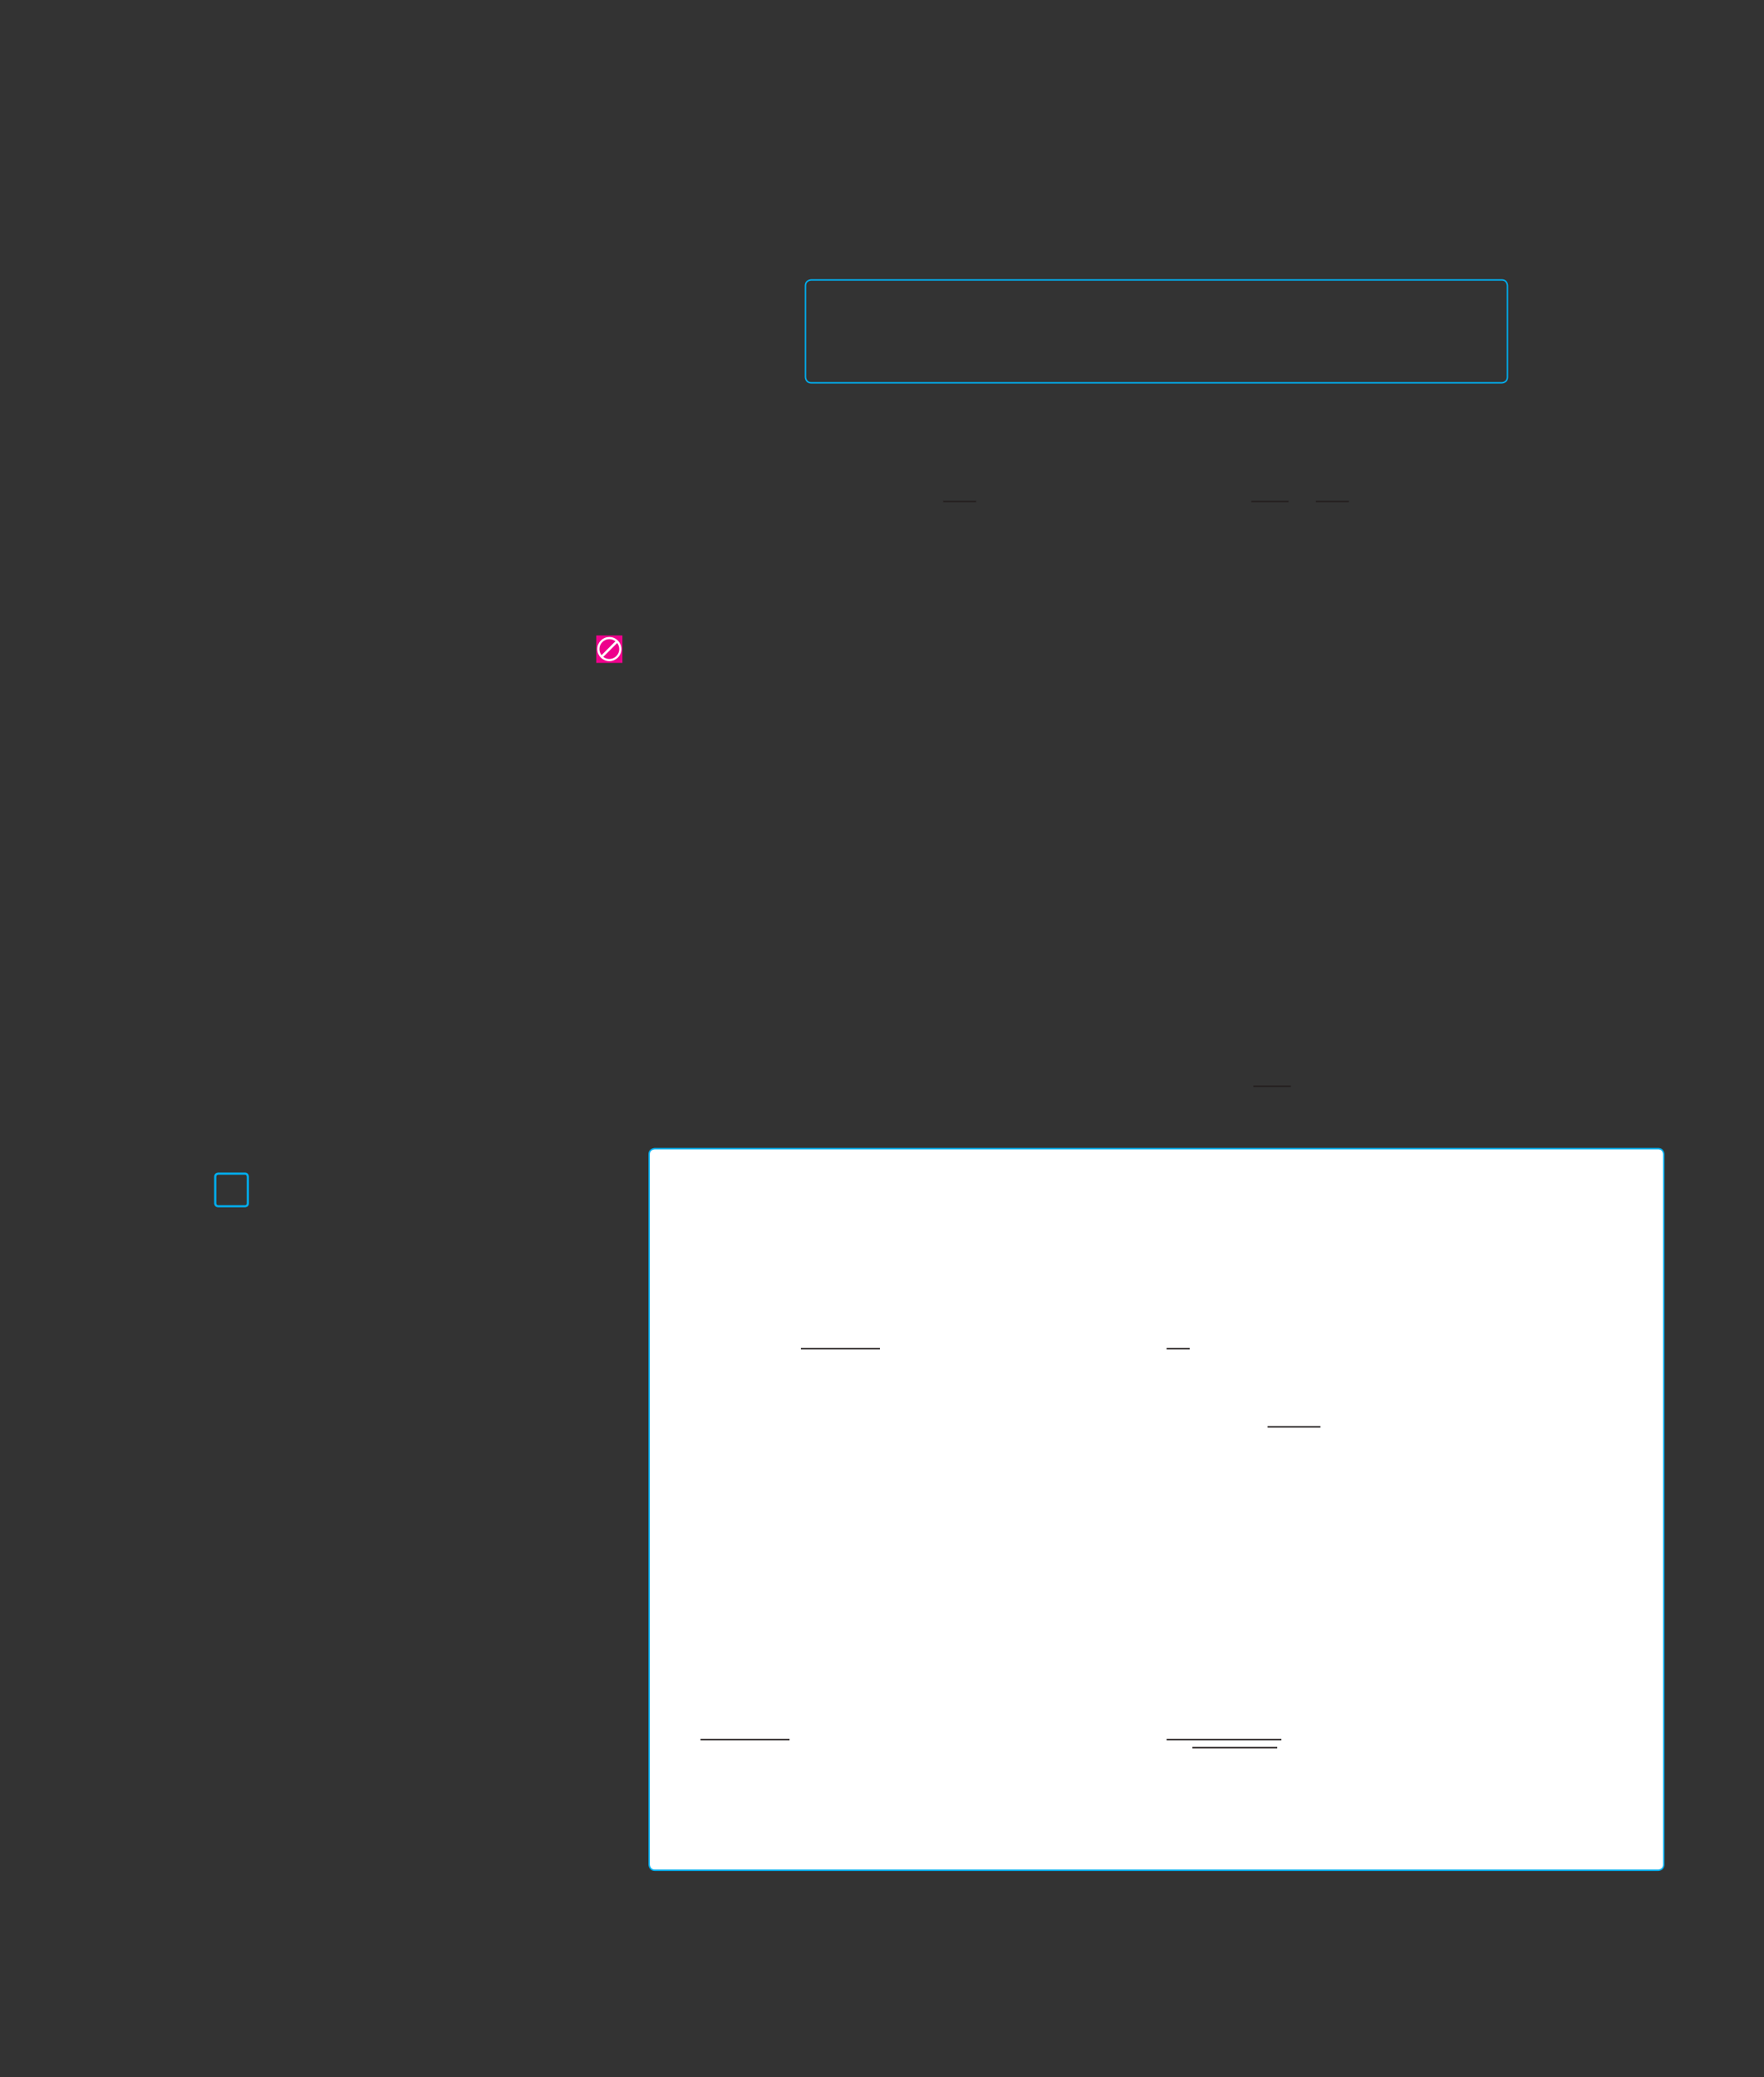 <?xml version="1.0" encoding="UTF-8" standalone="no"?>
<!DOCTYPE svg PUBLIC "-//W3C//DTD SVG 1.1//EN"
"http://www.w3.org/Graphics/SVG/1.1/DTD/svg11.dtd">
<svg viewBox="0 0 931 1096" version="1.1" xmlns="http://www.w3.org/2000/svg" xmlns:xlink="http://www.w3.org/1999/xlink">
<rect x="0" y="0" width="931" height="1096" fill="#333333" stroke="none"/>
<defs>
<style type="text/css"><![CDATA[
.g0_435{
fill: none;
stroke: #00AEEF;
stroke-width: 0.763;
}
.g1_435{
fill: none;
stroke: #241F1F;
stroke-width: 0.763;
stroke-miterlimit: 10;
}
.g2_435{
fill: #FFF;
}
.g3_435{
fill: none;
stroke: #00AEEF;
stroke-width: 1.145;
}
.g4_435{
fill: #EE008C;
}
.g5_435{
fill: none;
stroke: #FFF;
stroke-width: 1.145;
}
.g6_435{
fill: none;
stroke: #FFF;
stroke-width: 1.283;
}
]]></style>
</defs>
<path d="M428.2,147.7c0,0,-3.1,0,-3.1,3.1v48.1c0,0,0,3.1,3.1,3.1H792.6c0,0,3,0,3,-3.1V150.8c0,0,0,-3.1,-3,-3.1H428.2Z" class="g0_435"/>
<path d="M497.8,264.6h17.4m145.2,0h19.7m14.4,0h17.4M661.5,573.2h19.8" class="g1_435"/>
<path d="M345.7,606.1c0,0,-3.1,0,-3.1,3V983.8c0,0,0,3.1,3.1,3.1H875.1c0,0,3,0,3,-3.1V609.1c0,0,0,-3,-3,-3Z" class="g2_435"/>
<path d="M422.7,711.7h41.7m151.3,0h12.2M669,752.9h27.9m-327.2,165h47m199,0h60.6m-47,4.3h44.8" class="g1_435"/>
<path d="M345.7,606.1c0,0,-3.1,0,-3.1,3V983.8c0,0,0,3.1,3.1,3.1H875.1c0,0,3,0,3,-3.1V609.1c0,0,0,-3,-3,-3H345.7Z" class="g0_435"/>
<path d="M115.2,619.3c0,0,-1.6,0,-1.6,1.6V635c0,0,0,1.5,1.6,1.5h14.1c0,0,1.5,0,1.5,-1.5V620.9c0,0,0,-1.6,-1.5,-1.6H115.2Z" class="g3_435"/>
<path d="M314.7,349.8h13.8V335.3H314.7v14.5Z" class="g4_435"/>
<path d="M321.6,348.3c3.2,0,5.8,-2.6,5.8,-5.8c0,-3.2,-2.6,-5.8,-5.8,-5.8c-3.2,0,-5.8,2.6,-5.8,5.8c0,3.2,2.6,5.8,5.8,5.8Z" class="g4_435"/>
<path d="M321.6,348.3c3.2,0,5.8,-2.6,5.8,-5.8c0,-3.2,-2.6,-5.8,-5.8,-5.8c-3.2,0,-5.8,2.6,-5.8,5.8c0,3.2,2.6,5.8,5.8,5.8Z" class="g5_435"/>
<path d="M325.8,338.3l-8.3,8.3" class="g6_435"/>
</svg>